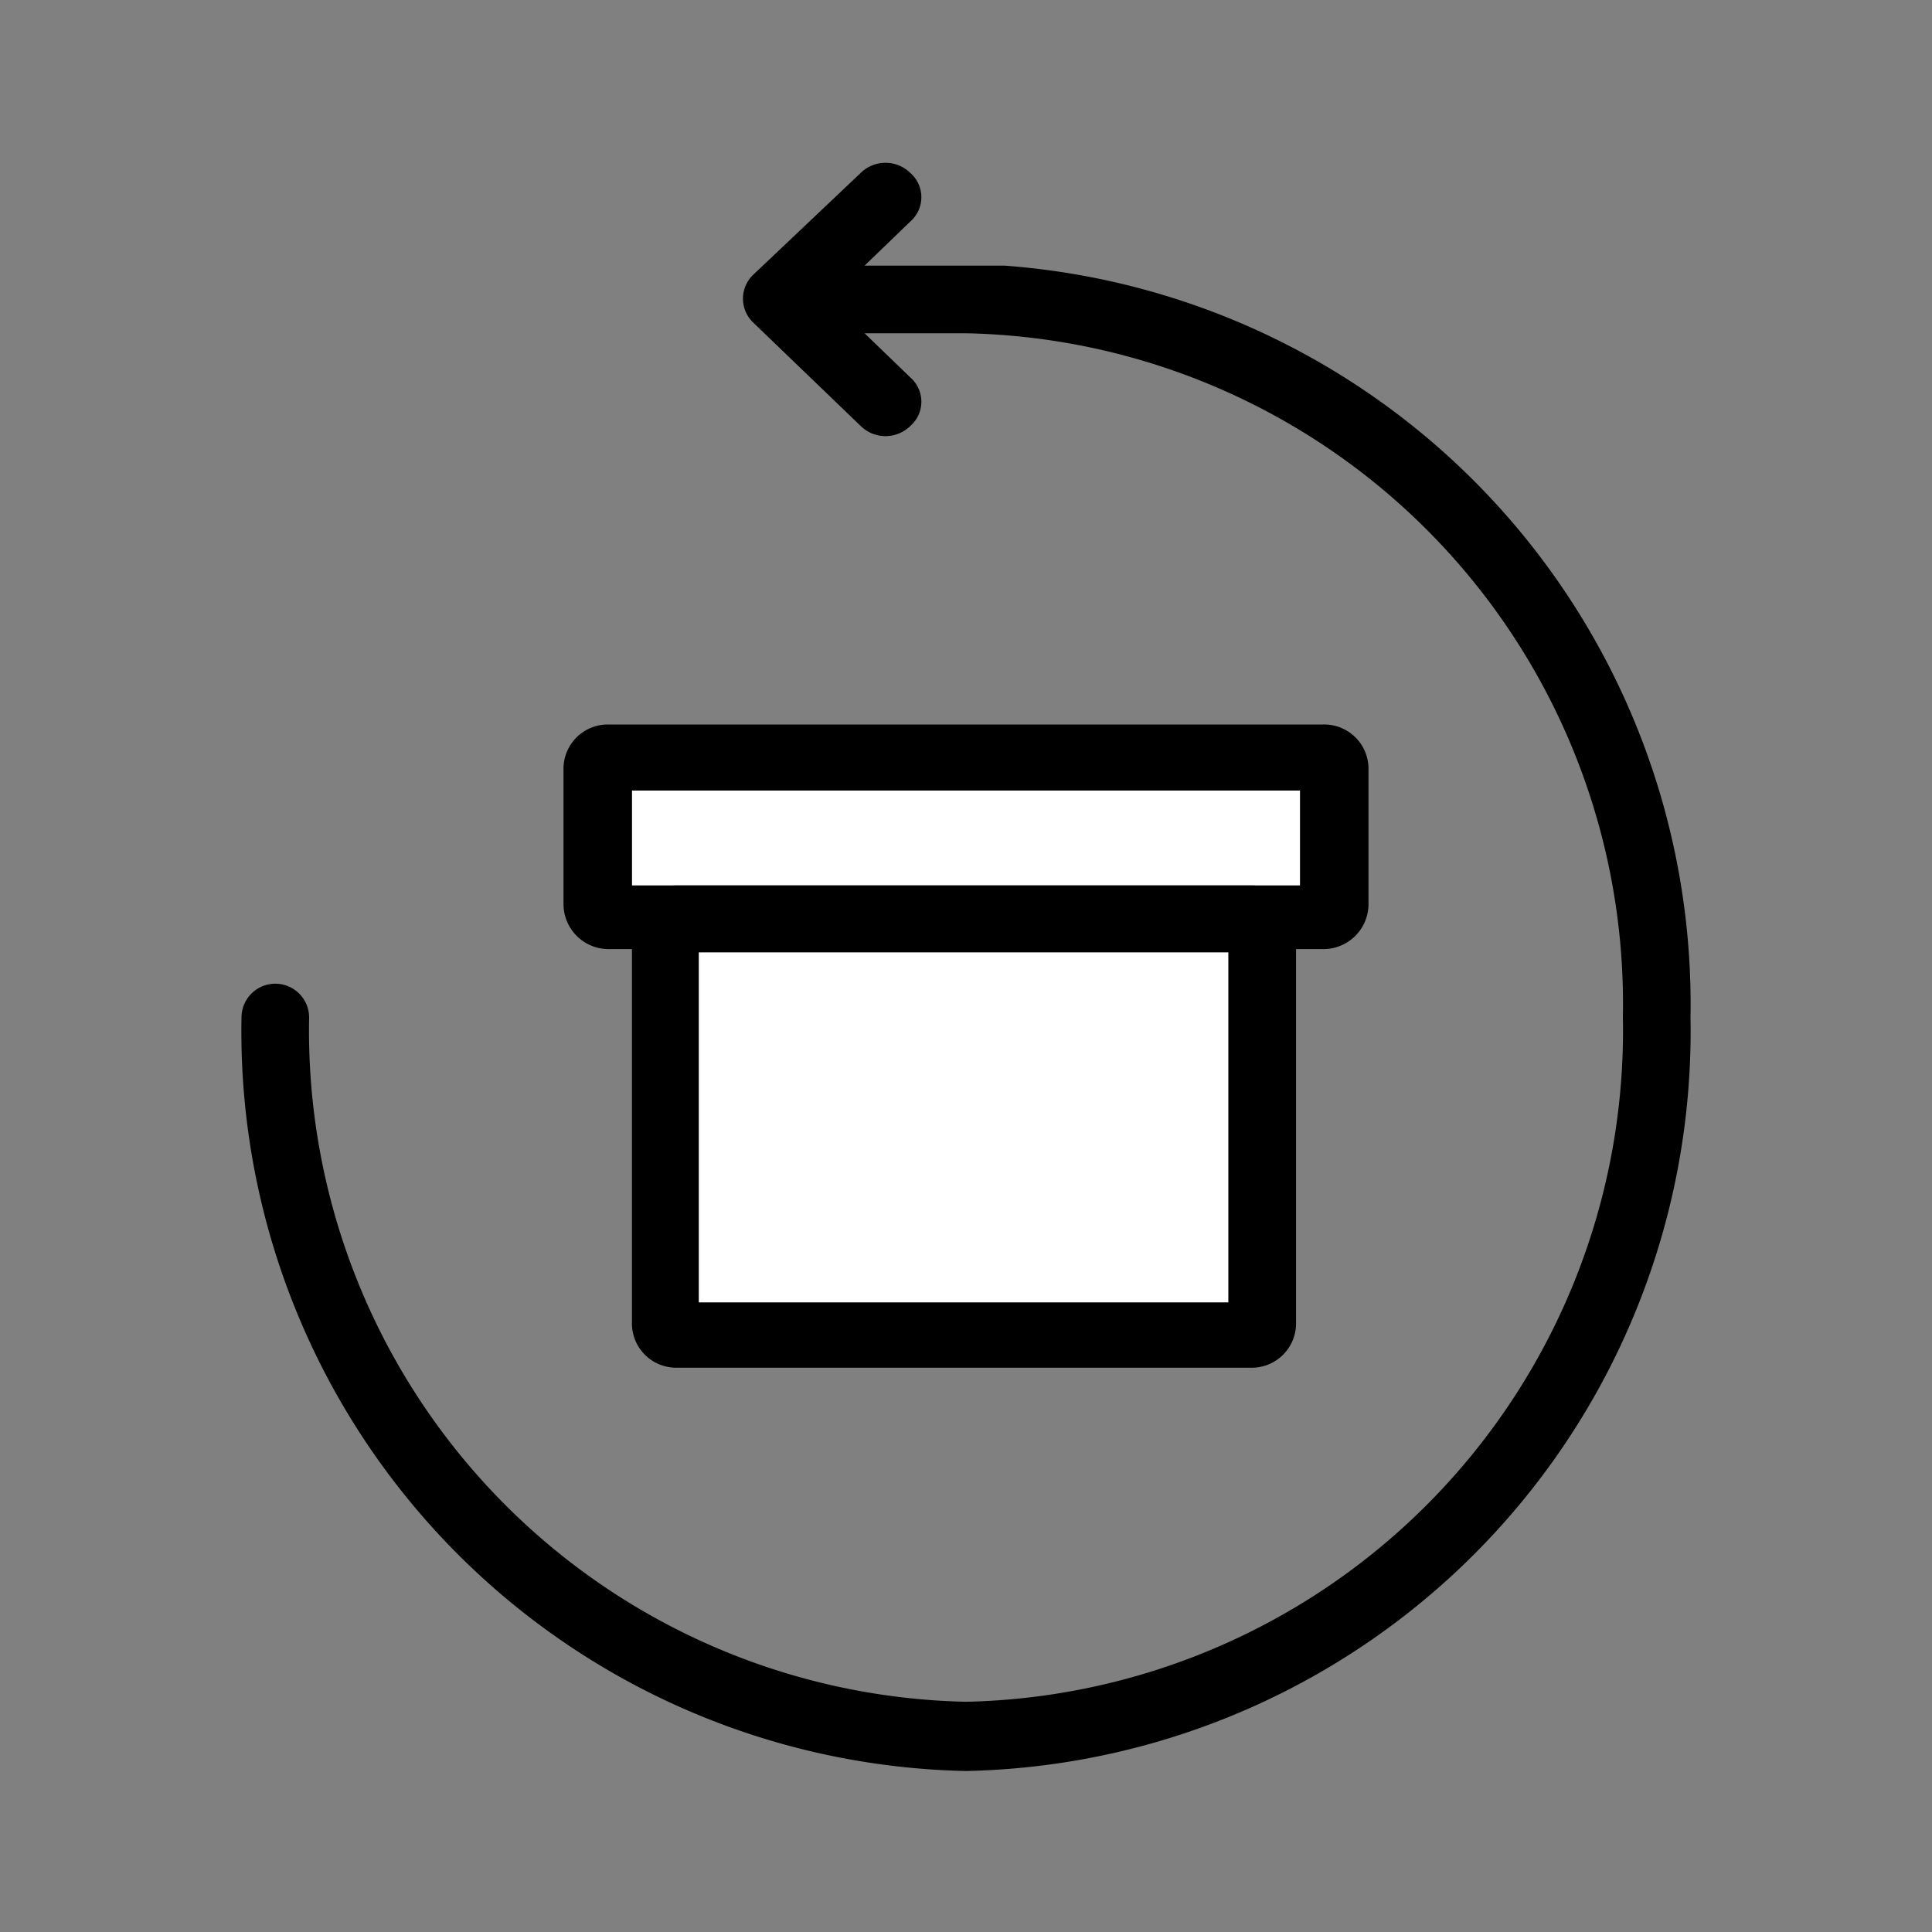 <svg xmlns="http://www.w3.org/2000/svg" viewBox="0 0 24 24"><rect x="0" y="0" width="24" height="24" fill="#808080" stroke="none"/><symbol xmlns="http://www.w3.org/2000/svg" viewBox="0 0 24 24" id="ccd98f64-de7b-4145-937f-f4258322e250"><path fill="#FFF" d="M8.68 11.83v4.35h6.58v-4.35zm-.83-2.01V11h8.3V9.82z"></path><path d="M8.68 11.83v4.35h6.58v-4.35H8.68zM8.41 11h7.13a.55.55 0 0 1 .56.54v4.9a.55.55 0 0 1-.56.55H8.41a.55.55 0 0 1-.56-.55v-4.9a.55.55 0 0 1 .56-.54z"></path><path d="M7.85 9.82V11h8.3V9.82h-8.3zM7.56 9h8.88a.55.55 0 0 1 .56.55v1.69a.56.56 0 0 1-.56.55H7.56a.56.56 0 0 1-.56-.55V9.55A.55.55 0 0 1 7.56 9z"></path><path d="M12.48 3.3h-1.74l.57-.55a.4.4 0 0 0 0-.6.44.44 0 0 0-.62 0L9.36 3.41a.41.41 0 0 0 0 .6l1.33 1.28a.44.44 0 0 0 .62 0 .4.4 0 0 0 0-.6l-.57-.55H12a8.33 8.33 0 0 1 8.16 8.49A8.34 8.34 0 0 1 12 21.14a8.34 8.34 0 0 1-8.16-8.5.42.42 0 1 0-.84 0A9.19 9.19 0 0 0 12 22a9.19 9.19 0 0 0 9-9.36 9.2 9.2 0 0 0-8.52-9.34z"></path></symbol><use href="#ccd98f64-de7b-4145-937f-f4258322e250"></use></svg>